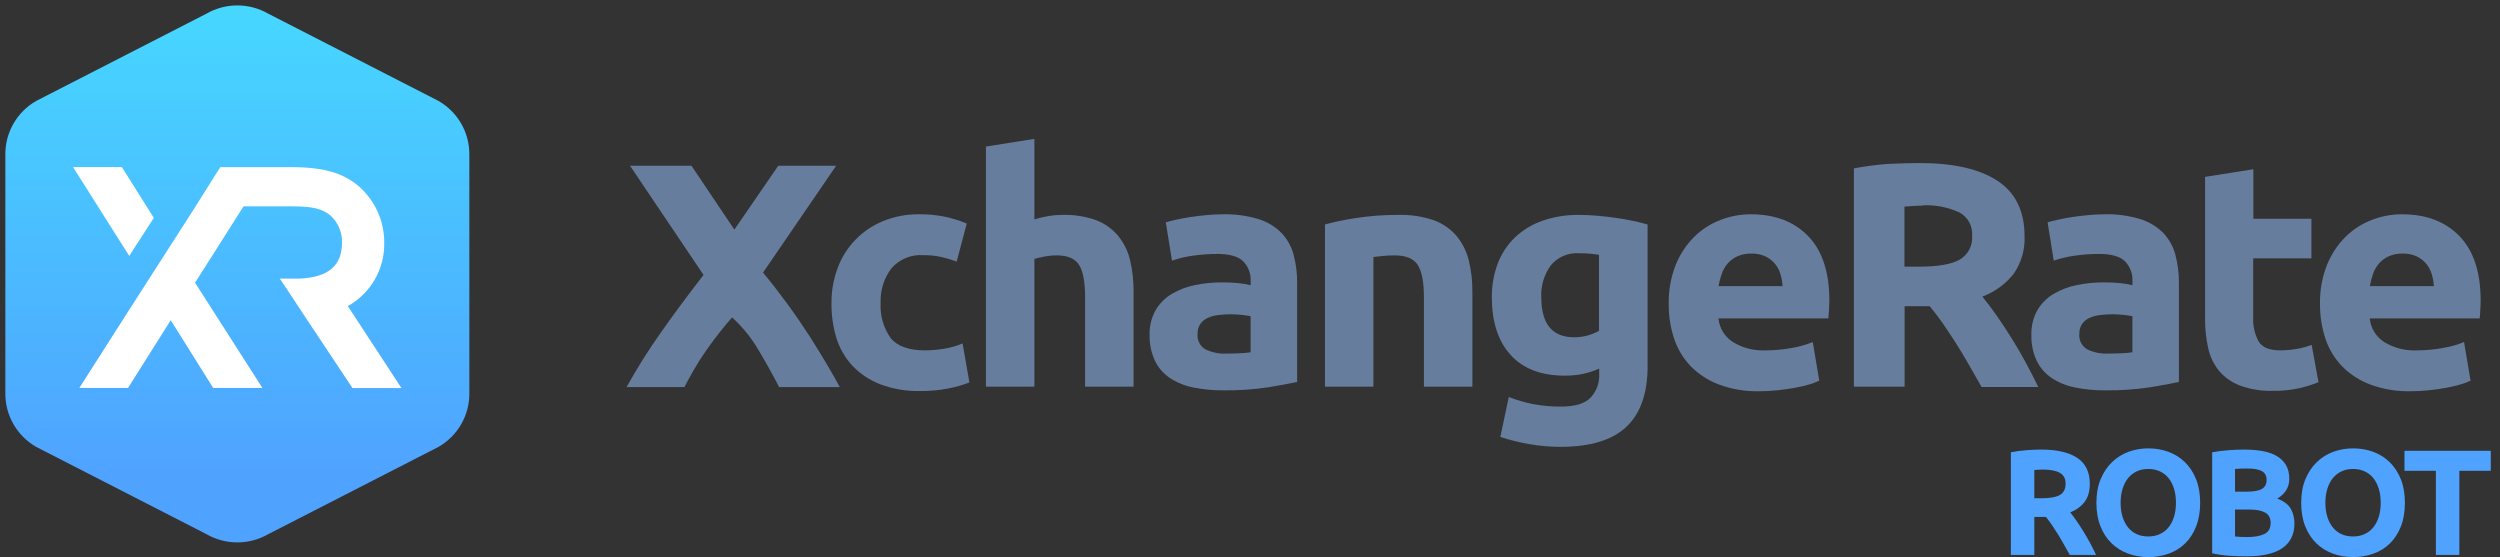 <?xml version="1.0" encoding="UTF-8"?>
<svg width="184px" height="41px" viewBox="0 0 184 41" version="1.1" xmlns="http://www.w3.org/2000/svg" xmlns:xlink="http://www.w3.org/1999/xlink">
    <rect x="0" y="0" width="184" height="41" fill="#333333" stroke="none"/>
    <!-- Generator: Sketch 47.1 (45422) - http://www.bohemiancoding.com/sketch -->
    <title>xchangerate-logo</title>
    <desc>Created with Sketch.</desc>
    <defs>
        <linearGradient x1="50.012%" y1="-28.814%" x2="50.012%" y2="86.426%" id="linearGradient-1">
            <stop stop-color="#43E9FF" offset="0%"></stop>
            <stop stop-color="#4FA3FF" offset="100%"></stop>
        </linearGradient>
    </defs>
    <g id="Manual-Trading-via-Robot" stroke="none" stroke-width="1" fill="none" fill-rule="evenodd">
        <g id="10.2---Settings_robot" transform="translate(-20, -15)">
            <g id="Header">
                <g id="xchangerate-logo" transform="translate(20, 15)">
                    <g id="icon" fill-rule="nonzero">
                        <path d="M32.272,7.428 L19.739,1.004 C18.334,0.198 16.603,0.198 15.198,1.004 L2.665,7.428 C1.26,8.234 0.394,9.724 0.394,11.336 L0.394,28.984 C0.394,30.596 1.26,32.086 2.665,32.892 L15.198,39.316 C16.603,40.122 18.334,40.122 19.739,39.316 L32.272,32.892 C33.677,32.086 34.543,30.596 34.543,28.984 L34.543,11.336 C34.543,9.724 33.677,8.234 32.272,7.428 L32.272,7.428 Z" id="Shape" fill="url(#linearGradient-1)"></path>
                        <path d="M25.599,22.528 C27.282,21.589 28.311,19.809 28.28,17.892 C28.298,16.279 27.602,14.741 26.376,13.684 C25.221,12.72 23.832,12.32 21.546,12.3 L16.213,12.3 L14.16,15.56 L14.16,15.56 L9.358,23.04 L9.358,23.04 L5.84,28.552 L9.423,28.552 L12.566,23.568 L14.253,26.256 L15.689,28.552 L19.312,28.552 L14.357,20.808 L17.923,15.188 L21.61,15.188 C22.979,15.188 23.784,15.376 24.343,15.88 C24.891,16.389 25.193,17.107 25.172,17.852 C25.172,19.54 24.194,20.396 22.085,20.504 L20.592,20.504 L21.091,21.248 L22.472,23.34 L22.472,23.34 L25.945,28.564 L29.548,28.564 L25.599,22.528 Z" id="Shape" fill="#FFFFFF"></path>
                        <polygon id="Shape" fill="#FFFFFF" points="11.322 16.036 8.968 12.296 5.377 12.296 9.511 18.836"></polygon>
                    </g>
                    <g id="text" transform="translate(46, 10)" fill-rule="nonzero" fill="#677D9D">
                        <path d="M11.329,18.459 C10.861,17.552 10.35,16.638 9.797,15.716 C9.284,14.842 8.638,14.049 7.883,13.365 C7.659,13.608 7.376,13.945 7.033,14.376 C6.69,14.807 6.347,15.265 6.004,15.751 C5.661,16.237 5.34,16.74 5.043,17.26 C4.745,17.78 4.523,18.189 4.377,18.486 L0.117,18.486 C0.868,17.129 1.693,15.813 2.59,14.544 C3.539,13.189 4.603,11.752 5.781,10.234 L0.368,2.197 L4.891,2.197 L8.05,6.899 L11.281,2.197 L15.541,2.197 L10.16,10.062 C11.416,11.585 12.58,13.18 13.646,14.838 C14.558,16.285 15.279,17.503 15.808,18.49 L11.341,18.49 L11.329,18.459 Z" id="Shape"></path>
                        <path d="M15.198,12.283 C15.192,11.422 15.342,10.566 15.64,9.756 C16.203,8.195 17.405,6.938 18.955,6.288 C19.818,5.931 20.747,5.754 21.683,5.771 C22.302,5.766 22.92,5.825 23.526,5.947 C24.083,6.065 24.628,6.234 25.153,6.453 L24.411,9.25 C24.052,9.118 23.684,9.008 23.31,8.921 C22.871,8.823 22.421,8.775 21.97,8.78 C21.073,8.714 20.198,9.072 19.613,9.744 C19.058,10.475 18.776,11.372 18.815,12.283 C18.757,13.201 19.014,14.112 19.545,14.87 C20.032,15.481 20.881,15.787 22.094,15.787 C22.559,15.784 23.023,15.744 23.482,15.669 C23.951,15.593 24.409,15.461 24.846,15.277 L25.349,18.145 C24.846,18.343 24.325,18.493 23.793,18.592 C23.115,18.723 22.426,18.786 21.735,18.78 C20.722,18.804 19.713,18.632 18.767,18.275 C17.989,17.973 17.29,17.503 16.721,16.899 C16.18,16.308 15.779,15.605 15.549,14.842 C15.303,14.011 15.185,13.149 15.198,12.283 L15.198,12.283 Z" id="Shape"></path>
                        <path d="M26.565,18.459 L26.565,0.786 L30.131,0.222 L30.131,6.147 C30.433,6.053 30.741,5.979 31.052,5.924 C31.411,5.855 31.776,5.819 32.141,5.818 C33.009,5.786 33.874,5.919 34.69,6.21 C35.327,6.457 35.887,6.862 36.317,7.385 C36.736,7.911 37.03,8.521 37.179,9.172 C37.354,9.928 37.438,10.701 37.43,11.476 L37.43,18.459 L33.864,18.459 L33.864,11.899 C33.864,10.771 33.717,9.971 33.422,9.501 C33.126,9.031 32.58,8.796 31.782,8.796 C31.481,8.794 31.18,8.822 30.885,8.878 C30.606,8.933 30.354,8.992 30.131,9.055 L30.131,18.459 L26.565,18.459 L26.565,18.459 Z" id="Shape"></path>
                        <path d="M43.987,5.771 C44.879,5.748 45.768,5.867 46.62,6.123 C47.258,6.32 47.837,6.667 48.307,7.134 C48.737,7.586 49.045,8.135 49.205,8.733 C49.387,9.416 49.476,10.12 49.468,10.826 L49.468,18.114 C48.957,18.224 48.247,18.354 47.338,18.506 C46.245,18.668 45.14,18.743 44.035,18.729 C43.292,18.736 42.55,18.665 41.822,18.518 C41.211,18.398 40.629,18.163 40.11,17.824 C39.636,17.508 39.256,17.074 39.01,16.566 C38.732,15.969 38.595,15.318 38.611,14.662 C38.59,14.023 38.743,13.39 39.053,12.828 C39.342,12.335 39.754,11.922 40.25,11.629 C40.775,11.32 41.349,11.101 41.949,10.982 C42.605,10.847 43.273,10.78 43.944,10.783 C44.355,10.78 44.767,10.8 45.176,10.841 C45.471,10.869 45.763,10.92 46.05,10.994 L46.05,10.665 C46.072,10.133 45.873,9.616 45.499,9.231 C45.132,8.87 44.494,8.69 43.585,8.69 C42.984,8.69 42.384,8.733 41.79,8.819 C41.268,8.889 40.755,9.011 40.258,9.184 L39.803,6.362 C40.011,6.3 40.277,6.233 40.601,6.163 C40.925,6.092 41.265,6.029 41.618,5.975 C41.985,5.92 42.372,5.873 42.779,5.833 C43.186,5.794 43.589,5.773 43.987,5.771 Z M44.275,16.022 C44.626,16.022 44.961,16.014 45.28,15.998 C45.536,15.989 45.792,15.965 46.046,15.928 L46.046,13.271 C45.902,13.239 45.687,13.208 45.399,13.177 C45.135,13.147 44.868,13.131 44.602,13.13 C44.286,13.129 43.97,13.148 43.656,13.189 C43.38,13.218 43.11,13.294 42.859,13.412 C42.646,13.512 42.464,13.667 42.332,13.859 C42.198,14.07 42.131,14.315 42.141,14.564 C42.093,15.018 42.311,15.46 42.703,15.704 C43.19,15.943 43.731,16.053 44.275,16.022 L44.275,16.022 Z" id="Shape"></path>
                        <path d="M51.502,6.523 C52.273,6.316 53.056,6.155 53.847,6.041 C54.845,5.889 55.853,5.815 56.863,5.818 C57.769,5.786 58.674,5.918 59.531,6.21 C60.188,6.45 60.77,6.855 61.218,7.385 C61.644,7.909 61.946,8.52 62.104,9.172 C62.287,9.927 62.375,10.7 62.367,11.476 L62.367,18.459 L58.801,18.459 L58.801,11.899 C58.801,10.771 58.65,9.971 58.346,9.501 C58.043,9.031 57.477,8.796 56.647,8.796 C56.381,8.796 56.115,8.808 55.85,8.831 C55.584,8.855 55.328,8.882 55.084,8.913 L55.084,18.459 L51.518,18.459 L51.518,6.515 L51.502,6.523 Z" id="Shape"></path>
                        <path d="M75.266,16.915 C75.266,18.937 74.744,20.438 73.699,21.417 C72.654,22.397 71.038,22.887 68.852,22.887 C68.082,22.886 67.313,22.82 66.555,22.687 C65.832,22.564 65.12,22.388 64.425,22.158 L65.047,19.219 C65.617,19.442 66.206,19.615 66.806,19.736 C67.496,19.869 68.198,19.932 68.9,19.924 C69.921,19.924 70.643,19.705 71.066,19.266 C71.498,18.807 71.726,18.198 71.7,17.573 L71.7,17.127 C71.317,17.3 70.916,17.432 70.504,17.519 C70.067,17.608 69.622,17.651 69.175,17.648 C67.436,17.648 66.107,17.142 65.187,16.131 C64.267,15.12 63.804,13.706 63.799,11.888 C63.788,11.042 63.934,10.201 64.23,9.407 C64.501,8.685 64.93,8.03 65.486,7.487 C66.062,6.938 66.752,6.517 67.508,6.253 C68.376,5.951 69.292,5.804 70.213,5.818 C70.643,5.818 71.086,5.837 71.541,5.877 C71.995,5.916 72.446,5.967 72.893,6.029 C73.34,6.092 73.766,6.167 74.173,6.253 C74.58,6.339 74.943,6.429 75.262,6.523 L75.262,16.915 L75.266,16.915 Z M67.44,11.884 C67.44,13.843 68.246,14.823 69.858,14.823 C70.206,14.825 70.552,14.778 70.887,14.681 C71.164,14.601 71.432,14.491 71.684,14.352 L71.684,8.757 C71.509,8.725 71.301,8.698 71.062,8.674 C70.823,8.651 70.544,8.639 70.224,8.639 C69.411,8.582 68.622,8.925 68.118,9.556 C67.638,10.238 67.399,11.055 67.436,11.884 L67.44,11.884 Z" id="Shape"></path>
                        <path d="M76.818,12.377 C76.797,11.394 76.971,10.415 77.332,9.497 C77.638,8.73 78.098,8.03 78.684,7.44 C79.232,6.898 79.888,6.474 80.611,6.194 C81.323,5.915 82.082,5.771 82.848,5.771 C84.635,5.771 86.047,6.308 87.084,7.381 C88.121,8.455 88.64,10.034 88.64,12.119 C88.64,12.323 88.632,12.546 88.616,12.789 C88.6,13.032 88.584,13.247 88.568,13.435 L80.479,13.435 C80.543,14.13 80.921,14.76 81.508,15.152 C82.235,15.608 83.088,15.83 83.949,15.787 C84.596,15.787 85.241,15.728 85.876,15.61 C86.405,15.522 86.923,15.376 87.419,15.175 L87.898,18.02 C87.651,18.135 87.395,18.229 87.132,18.302 C86.782,18.403 86.426,18.486 86.067,18.549 C85.676,18.62 85.258,18.678 84.811,18.725 C84.366,18.772 83.918,18.796 83.471,18.796 C82.462,18.817 81.459,18.65 80.515,18.302 C79.729,18.007 79.018,17.545 78.433,16.95 C77.878,16.37 77.461,15.675 77.213,14.917 C76.943,14.096 76.81,13.239 76.818,12.377 Z M85.194,11.037 C85.178,10.742 85.126,10.45 85.038,10.167 C84.957,9.893 84.821,9.638 84.639,9.415 C84.448,9.19 84.212,9.006 83.945,8.874 C83.62,8.723 83.263,8.651 82.904,8.663 C82.55,8.654 82.199,8.722 81.875,8.862 C81.6,8.987 81.356,9.167 81.157,9.391 C80.96,9.622 80.81,9.888 80.715,10.175 C80.612,10.462 80.536,10.757 80.487,11.057 L85.202,11.057 L85.194,11.037 Z" id="Shape"></path>
                        <path d="M95.293,2.001 C97.782,2.001 99.688,2.436 101.013,3.306 C102.337,4.176 103.002,5.528 103.007,7.362 C103.054,8.351 102.774,9.328 102.209,10.148 C101.612,10.907 100.813,11.489 99.9,11.829 C100.235,12.236 100.586,12.703 100.953,13.228 C101.32,13.753 101.683,14.301 102.042,14.874 C102.401,15.446 102.748,16.041 103.083,16.66 C103.418,17.279 103.729,17.887 104.016,18.482 L99.844,18.482 L98.919,16.86 C98.607,16.312 98.287,15.779 97.957,15.261 C97.628,14.744 97.303,14.254 96.984,13.792 C96.662,13.33 96.342,12.91 96.023,12.534 L94.18,12.534 L94.18,18.459 L90.447,18.459 L90.447,2.393 C91.281,2.234 92.124,2.124 92.971,2.064 C93.833,2.022 94.607,2.001 95.293,2.001 Z M95.508,5.136 C95.242,5.136 94.999,5.144 94.778,5.159 L94.168,5.207 L94.168,9.627 L95.221,9.627 C96.625,9.627 97.63,9.454 98.236,9.109 C98.857,8.74 99.21,8.056 99.146,7.346 C99.202,6.65 98.843,5.985 98.224,5.641 C97.377,5.248 96.444,5.067 95.508,5.112 L95.508,5.136 Z" id="Shape"></path>
                        <path d="M108.886,5.771 C109.777,5.748 110.666,5.867 111.519,6.123 C112.157,6.32 112.736,6.667 113.206,7.134 C113.635,7.586 113.944,8.135 114.103,8.733 C114.286,9.416 114.374,10.12 114.366,10.826 L114.366,18.114 C113.856,18.224 113.146,18.354 112.236,18.506 C111.144,18.668 110.039,18.743 108.934,18.729 C108.19,18.736 107.448,18.665 106.72,18.518 C106.109,18.398 105.528,18.163 105.009,17.824 C104.535,17.508 104.155,17.074 103.908,16.566 C103.63,15.969 103.494,15.318 103.509,14.662 C103.489,14.023 103.642,13.39 103.952,12.828 C104.241,12.335 104.653,11.922 105.149,11.629 C105.673,11.32 106.248,11.101 106.848,10.982 C107.504,10.847 108.172,10.78 108.842,10.783 C109.254,10.78 109.665,10.8 110.075,10.841 C110.369,10.869 110.662,10.921 110.948,10.994 L110.948,10.665 C110.971,10.133 110.772,9.616 110.398,9.231 C110.031,8.87 109.393,8.69 108.483,8.69 C107.882,8.69 107.283,8.733 106.688,8.819 C106.166,8.889 105.653,9.011 105.157,9.184 L104.702,6.362 C104.909,6.3 105.175,6.233 105.5,6.163 C105.824,6.092 106.163,6.029 106.517,5.975 C106.884,5.92 107.271,5.873 107.677,5.833 C108.084,5.794 108.487,5.773 108.886,5.771 Z M109.173,16.022 C109.524,16.022 109.859,16.014 110.178,15.998 C110.435,15.989 110.69,15.965 110.944,15.928 L110.944,13.271 C110.801,13.239 110.585,13.208 110.298,13.177 C110.033,13.147 109.767,13.131 109.5,13.13 C109.184,13.129 108.868,13.148 108.555,13.189 C108.278,13.219 108.009,13.294 107.757,13.412 C107.544,13.512 107.363,13.666 107.231,13.859 C107.096,14.07 107.03,14.315 107.039,14.564 C106.99,15.018 107.208,15.46 107.602,15.704 C108.088,15.943 108.63,16.053 109.173,16.022 Z" id="Shape"></path>
                        <path d="M116.281,3.02 L119.847,2.456 L119.847,6.1 L124.119,6.1 L124.119,9.015 L119.835,9.015 L119.835,13.365 C119.806,13.977 119.944,14.586 120.234,15.128 C120.5,15.567 121.031,15.787 121.829,15.787 C122.23,15.786 122.631,15.75 123.026,15.681 C123.405,15.618 123.778,15.519 124.138,15.387 L124.641,18.13 C124.174,18.314 123.694,18.463 123.205,18.577 C122.569,18.713 121.918,18.776 121.267,18.765 C120.443,18.789 119.622,18.655 118.85,18.373 C118.254,18.145 117.727,17.773 117.318,17.291 C116.922,16.8 116.649,16.224 116.52,15.61 C116.362,14.892 116.286,14.159 116.293,13.424 L116.293,3.02 L116.281,3.02 Z" id="Shape"></path>
                        <path d="M124.753,12.377 C124.732,11.394 124.906,10.415 125.267,9.497 C125.574,8.73 126.033,8.03 126.619,7.44 C127.167,6.898 127.823,6.474 128.546,6.194 C129.258,5.915 130.017,5.771 130.783,5.771 C132.57,5.771 133.982,6.308 135.019,7.381 C136.056,8.455 136.575,10.034 136.575,12.119 C136.575,12.323 136.567,12.546 136.551,12.789 C136.551,13.032 136.519,13.247 136.503,13.435 L128.414,13.435 C128.478,14.13 128.856,14.76 129.443,15.152 C130.17,15.608 131.023,15.83 131.884,15.787 C132.531,15.787 133.176,15.728 133.811,15.61 C134.34,15.522 134.858,15.376 135.354,15.175 L135.833,18.02 C135.586,18.135 135.33,18.229 135.067,18.302 C134.717,18.403 134.362,18.486 134.002,18.549 C133.611,18.62 133.193,18.678 132.746,18.725 C132.301,18.772 131.853,18.796 131.406,18.796 C130.398,18.817 129.394,18.65 128.45,18.302 C127.664,18.007 126.953,17.545 126.368,16.95 C125.813,16.37 125.396,15.675 125.148,14.917 C124.879,14.096 124.745,13.239 124.753,12.377 Z M133.129,11.037 C133.113,10.742 133.061,10.45 132.973,10.167 C132.892,9.893 132.756,9.638 132.574,9.415 C132.383,9.19 132.147,9.006 131.88,8.874 C131.555,8.723 131.199,8.651 130.839,8.663 C130.485,8.654 130.134,8.722 129.81,8.862 C129.535,8.987 129.291,9.167 129.092,9.391 C128.895,9.622 128.745,9.888 128.65,10.175 C128.547,10.462 128.471,10.757 128.422,11.057 L133.137,11.057 L133.129,11.037 Z" id="Shape"></path>
                    </g>
                    <path d="M150.246,33.089 C151.397,33.089 152.278,33.293 152.891,33.703 C153.503,34.112 153.809,34.748 153.809,35.611 C153.809,36.15 153.686,36.587 153.438,36.923 C153.191,37.258 152.835,37.522 152.371,37.714 C152.526,37.905 152.688,38.125 152.858,38.372 C153.027,38.619 153.195,38.877 153.361,39.147 C153.527,39.416 153.687,39.696 153.842,39.988 C153.997,40.279 154.141,40.565 154.274,40.845 L152.337,40.845 C152.197,40.594 152.055,40.34 151.911,40.082 C151.768,39.823 151.62,39.573 151.469,39.329 C151.318,39.086 151.168,38.855 151.021,38.638 C150.873,38.42 150.726,38.223 150.578,38.046 L149.726,38.046 L149.726,40.845 L148,40.845 L148,33.288 C148.376,33.214 148.765,33.162 149.167,33.133 C149.569,33.103 149.929,33.089 150.246,33.089 Z M150.346,34.56 C150.22,34.56 150.108,34.564 150.008,34.571 C149.909,34.579 149.815,34.586 149.726,34.593 L149.726,36.674 L150.213,36.674 C150.862,36.674 151.327,36.592 151.607,36.43 C151.888,36.268 152.028,35.991 152.028,35.6 C152.028,35.224 151.886,34.957 151.602,34.798 C151.318,34.639 150.899,34.56 150.346,34.56 Z M156.077,37.006 C156.077,37.382 156.124,37.721 156.216,38.024 C156.308,38.326 156.441,38.586 156.614,38.804 C156.787,39.021 157,39.189 157.25,39.307 C157.501,39.425 157.789,39.484 158.113,39.484 C158.431,39.484 158.716,39.425 158.971,39.307 C159.225,39.189 159.439,39.021 159.613,38.804 C159.786,38.586 159.919,38.326 160.011,38.024 C160.103,37.721 160.149,37.382 160.149,37.006 C160.149,36.629 160.103,36.288 160.011,35.982 C159.919,35.676 159.786,35.414 159.613,35.196 C159.439,34.979 159.225,34.811 158.971,34.693 C158.716,34.575 158.431,34.516 158.113,34.516 C157.789,34.516 157.501,34.577 157.25,34.698 C157,34.82 156.787,34.99 156.614,35.207 C156.441,35.425 156.308,35.687 156.216,35.993 C156.124,36.299 156.077,36.637 156.077,37.006 Z M161.931,37.006 C161.931,37.662 161.833,38.239 161.638,38.737 C161.442,39.235 161.175,39.652 160.835,39.988 C160.496,40.323 160.092,40.576 159.624,40.746 C159.155,40.915 158.652,41 158.113,41 C157.59,41 157.095,40.915 156.631,40.746 C156.166,40.576 155.76,40.323 155.414,39.988 C155.067,39.652 154.794,39.235 154.595,38.737 C154.396,38.239 154.296,37.662 154.296,37.006 C154.296,36.349 154.399,35.772 154.606,35.274 C154.812,34.776 155.091,34.357 155.441,34.018 C155.792,33.679 156.197,33.424 156.658,33.254 C157.119,33.085 157.604,33 158.113,33 C158.637,33 159.131,33.085 159.596,33.254 C160.061,33.424 160.467,33.679 160.813,34.018 C161.16,34.357 161.433,34.776 161.632,35.274 C161.831,35.772 161.931,36.349 161.931,37.006 Z M165.372,40.945 C164.952,40.945 164.533,40.932 164.116,40.906 C163.699,40.88 163.266,40.819 162.816,40.723 L162.816,33.288 C163.17,33.221 163.557,33.172 163.978,33.138 C164.398,33.105 164.789,33.089 165.151,33.089 C165.638,33.089 166.086,33.124 166.495,33.194 C166.905,33.264 167.257,33.384 167.552,33.553 C167.847,33.723 168.077,33.946 168.243,34.223 C168.409,34.499 168.492,34.84 168.492,35.246 C168.492,35.858 168.197,36.342 167.607,36.696 C168.094,36.88 168.426,37.131 168.603,37.448 C168.78,37.765 168.869,38.123 168.869,38.521 C168.869,39.325 168.575,39.93 167.989,40.336 C167.402,40.742 166.53,40.945 165.372,40.945 Z M164.498,37.503 L164.498,39.484 C164.623,39.499 164.76,39.51 164.907,39.517 C165.055,39.525 165.217,39.528 165.394,39.528 C165.911,39.528 166.327,39.455 166.645,39.307 C166.962,39.16 167.12,38.887 167.12,38.488 C167.12,38.134 166.988,37.882 166.722,37.73 C166.456,37.579 166.077,37.503 165.582,37.503 L164.498,37.503 Z M164.498,36.187 L165.339,36.187 C165.87,36.187 166.25,36.118 166.479,35.982 C166.707,35.846 166.822,35.626 166.822,35.324 C166.822,35.014 166.704,34.796 166.467,34.671 C166.231,34.545 165.885,34.483 165.427,34.483 C165.28,34.483 165.121,34.485 164.952,34.488 C164.782,34.492 164.631,34.501 164.498,34.516 L164.498,36.187 Z M171.148,37.006 C171.148,37.382 171.194,37.721 171.286,38.024 C171.379,38.326 171.511,38.586 171.685,38.804 C171.858,39.021 172.07,39.189 172.321,39.307 C172.572,39.425 172.859,39.484 173.184,39.484 C173.501,39.484 173.787,39.425 174.041,39.307 C174.296,39.189 174.51,39.021 174.683,38.804 C174.857,38.586 174.989,38.326 175.082,38.024 C175.174,37.721 175.22,37.382 175.22,37.006 C175.22,36.629 175.174,36.288 175.082,35.982 C174.989,35.676 174.857,35.414 174.683,35.196 C174.51,34.979 174.296,34.811 174.041,34.693 C173.787,34.575 173.501,34.516 173.184,34.516 C172.859,34.516 172.572,34.577 172.321,34.698 C172.07,34.82 171.858,34.99 171.685,35.207 C171.511,35.425 171.379,35.687 171.286,35.993 C171.194,36.299 171.148,36.637 171.148,37.006 Z M177.001,37.006 C177.001,37.662 176.904,38.239 176.708,38.737 C176.513,39.235 176.245,39.652 175.906,39.988 C175.567,40.323 175.163,40.576 174.694,40.746 C174.226,40.915 173.722,41 173.184,41 C172.66,41 172.166,40.915 171.701,40.746 C171.237,40.576 170.831,40.323 170.484,39.988 C170.137,39.652 169.864,39.235 169.665,38.737 C169.466,38.239 169.367,37.662 169.367,37.006 C169.367,36.349 169.47,35.772 169.676,35.274 C169.883,34.776 170.161,34.357 170.512,34.018 C170.862,33.679 171.268,33.424 171.729,33.254 C172.19,33.085 172.675,33 173.184,33 C173.708,33 174.202,33.085 174.667,33.254 C175.131,33.424 175.537,33.679 175.884,34.018 C176.231,34.357 176.503,34.776 176.703,35.274 C176.902,35.772 177.001,36.349 177.001,37.006 Z M183.32,33.177 L183.32,34.649 L181.007,34.649 L181.007,40.845 L179.281,40.845 L179.281,34.649 L176.968,34.649 L176.968,33.177 L183.32,33.177 Z" id="ROBOT" fill="#4FA3FF"></path>
                </g>
            </g>
        </g>
    </g>
</svg>